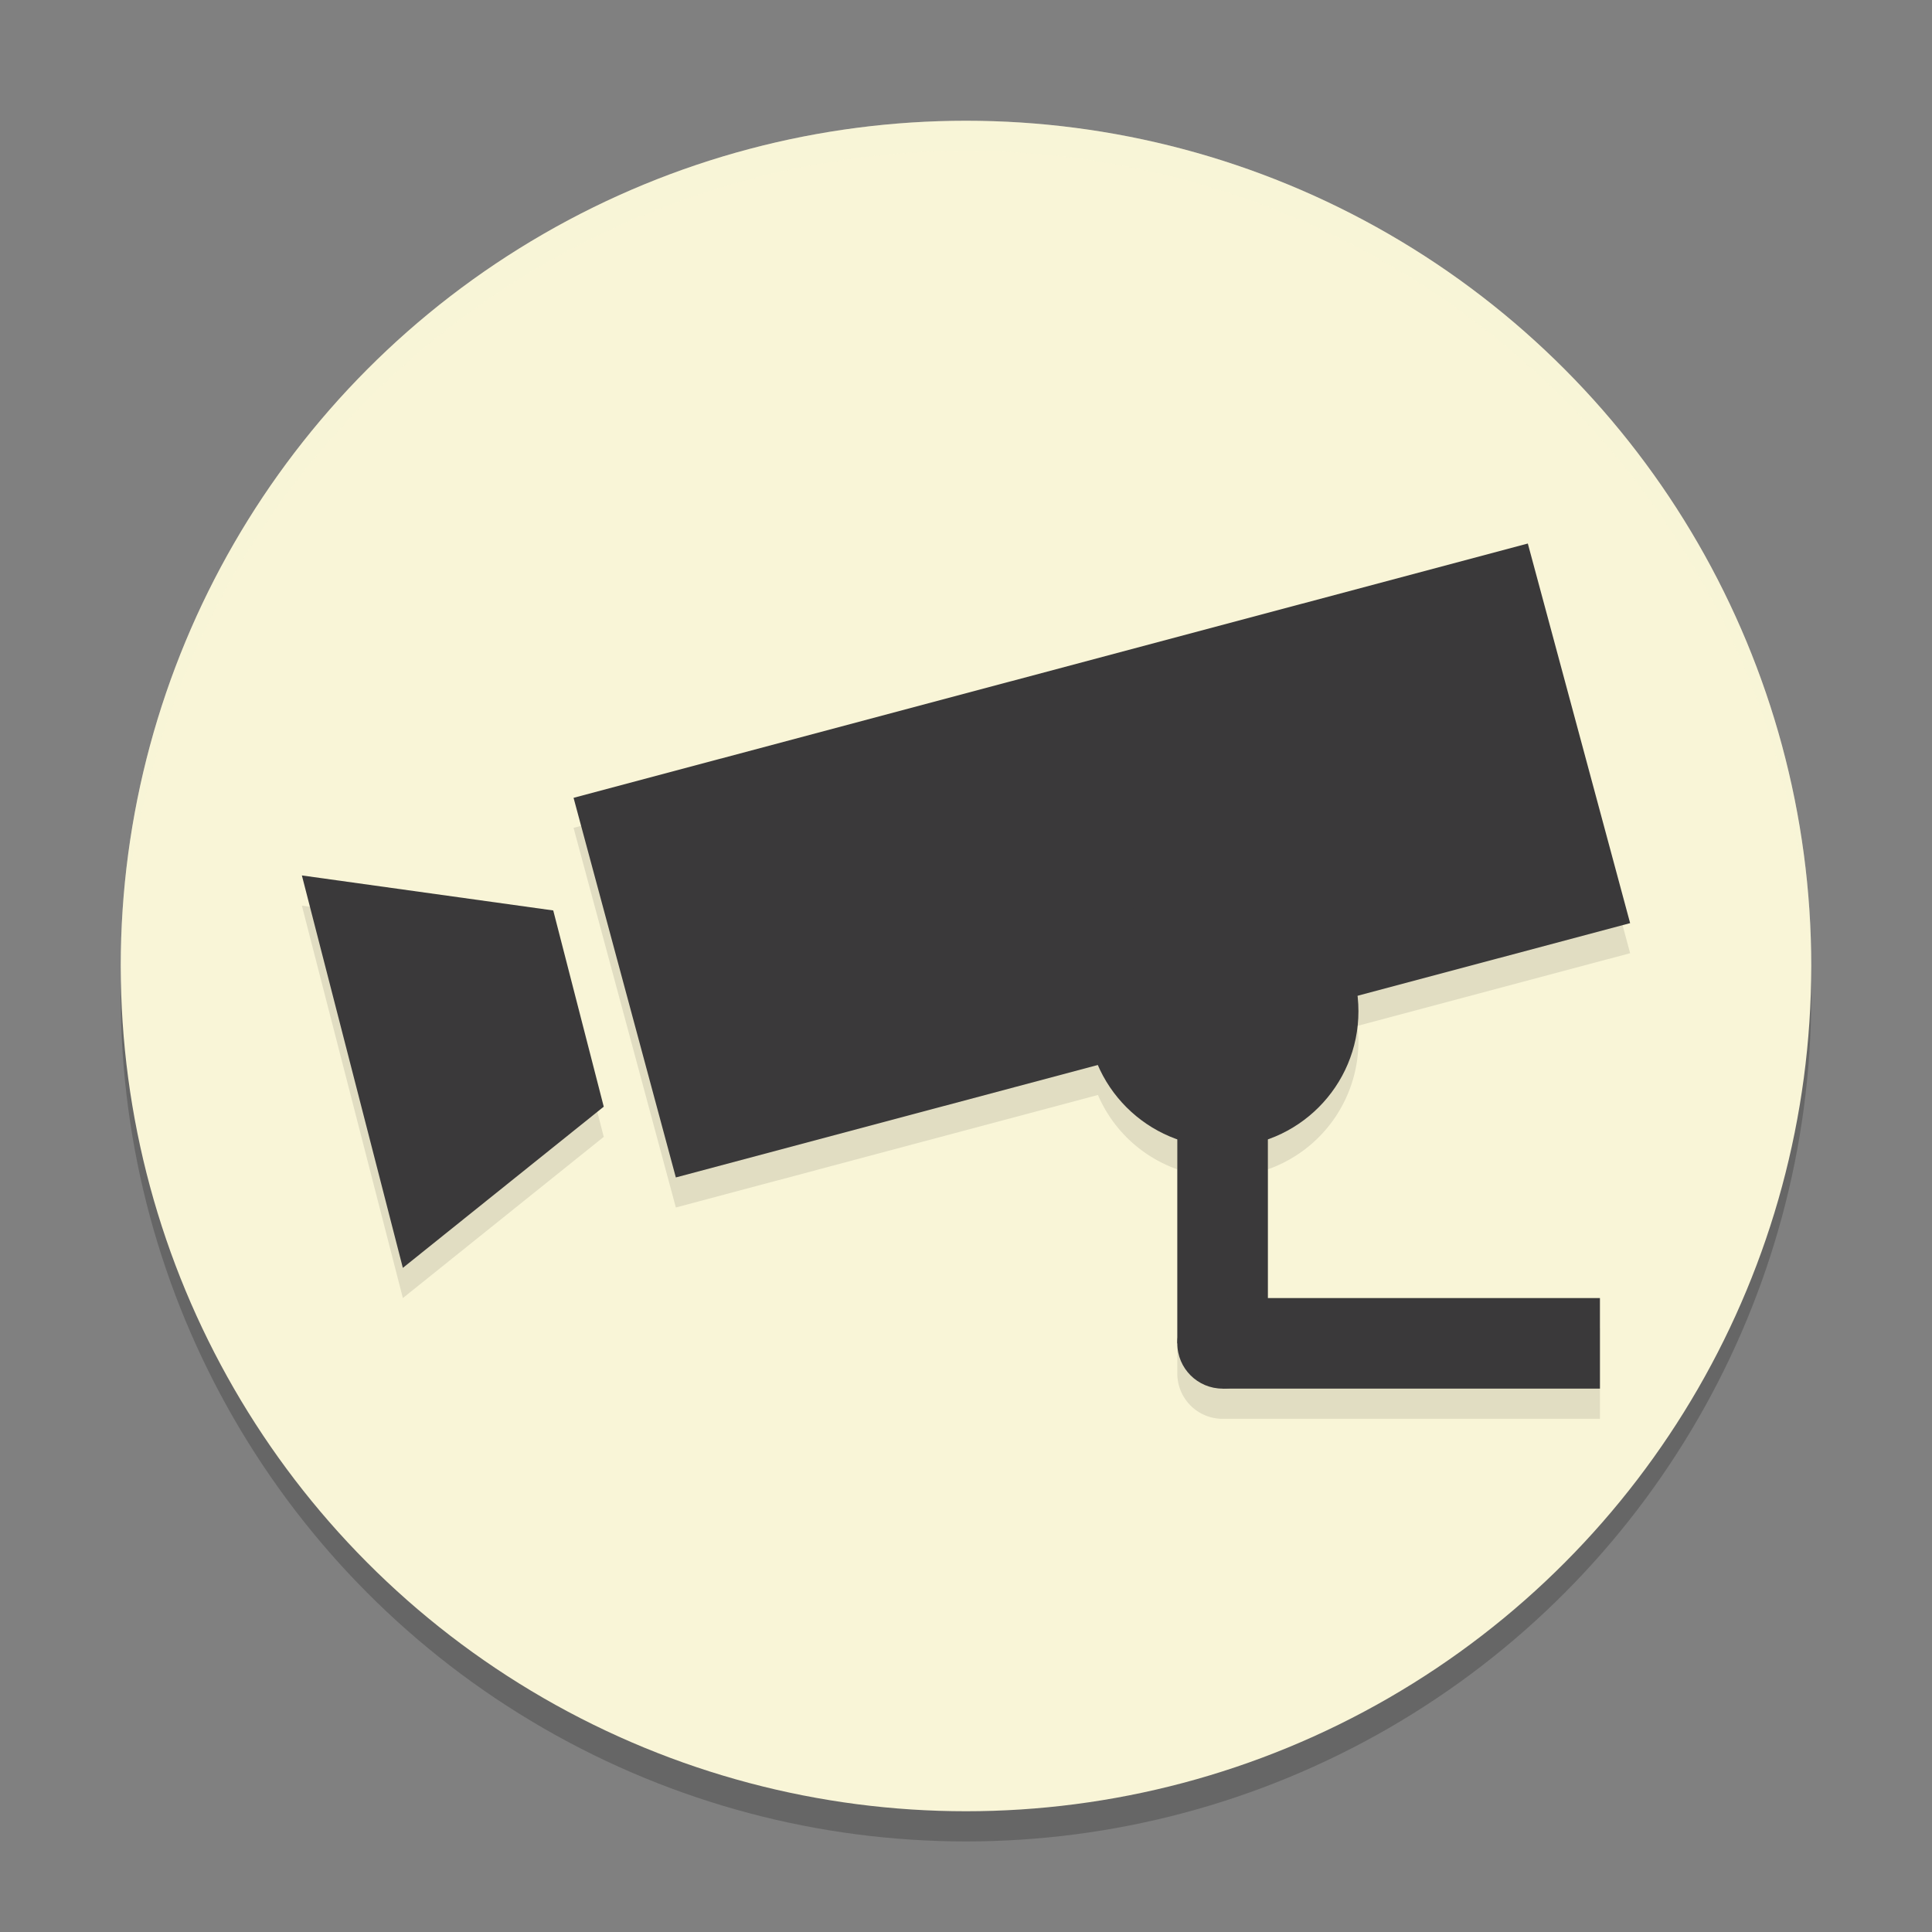 <svg xmlns="http://www.w3.org/2000/svg" width="64" height="64" version="1">
    <rect width="100%" height="100%" fill="#808080" stroke="none"/>
    <circle cx="32" cy="33" r="28" opacity=".2"/>
    <circle cx="32" cy="32" r="28" fill="#F9F5D7"/>
    <path d="M50.611 19L19 27.424 22.389 40l13.982-3.727A4.5 4.5 0 0 0 39 38.736V45.5a1.5 1.5 0 0 0 1.5 1.5H53v-3H42v-5.264a4.5 4.5 0 0 0 3-4.236 4.5 4.5 0 0 0-.035-.516L54 31.576zM10 30l3.346 13L20 37.66l-1.672-6.5z" opacity=".1"/>
    <path fill="#3A393A" d="M19 26.429l31.611-8.424L54 30.58l-31.612 8.424zM10 29l3.345 13L20 36.66l-1.673-6.5zM39 36h3v8.5h-3z"/>
    <path fill="#3A393A" d="M40.5 43H53v3H40.5z"/>
    <circle cx="40.5" cy="44.5" r="1.5" fill="#3A393A"/>
    <circle cx="40.5" cy="33.5" r="4.5" fill="#3A393A"/>
    <path d="M32 4A28 28 0 0 0 4 32a28 28 0 0 0 .021.586A28 28 0 0 1 32 5a28 28 0 0 1 27.979 27.414A28 28 0 0 0 60 32 28 28 0 0 0 32 4z" fill="#F9F5D7" opacity=".2"/>
</svg>
